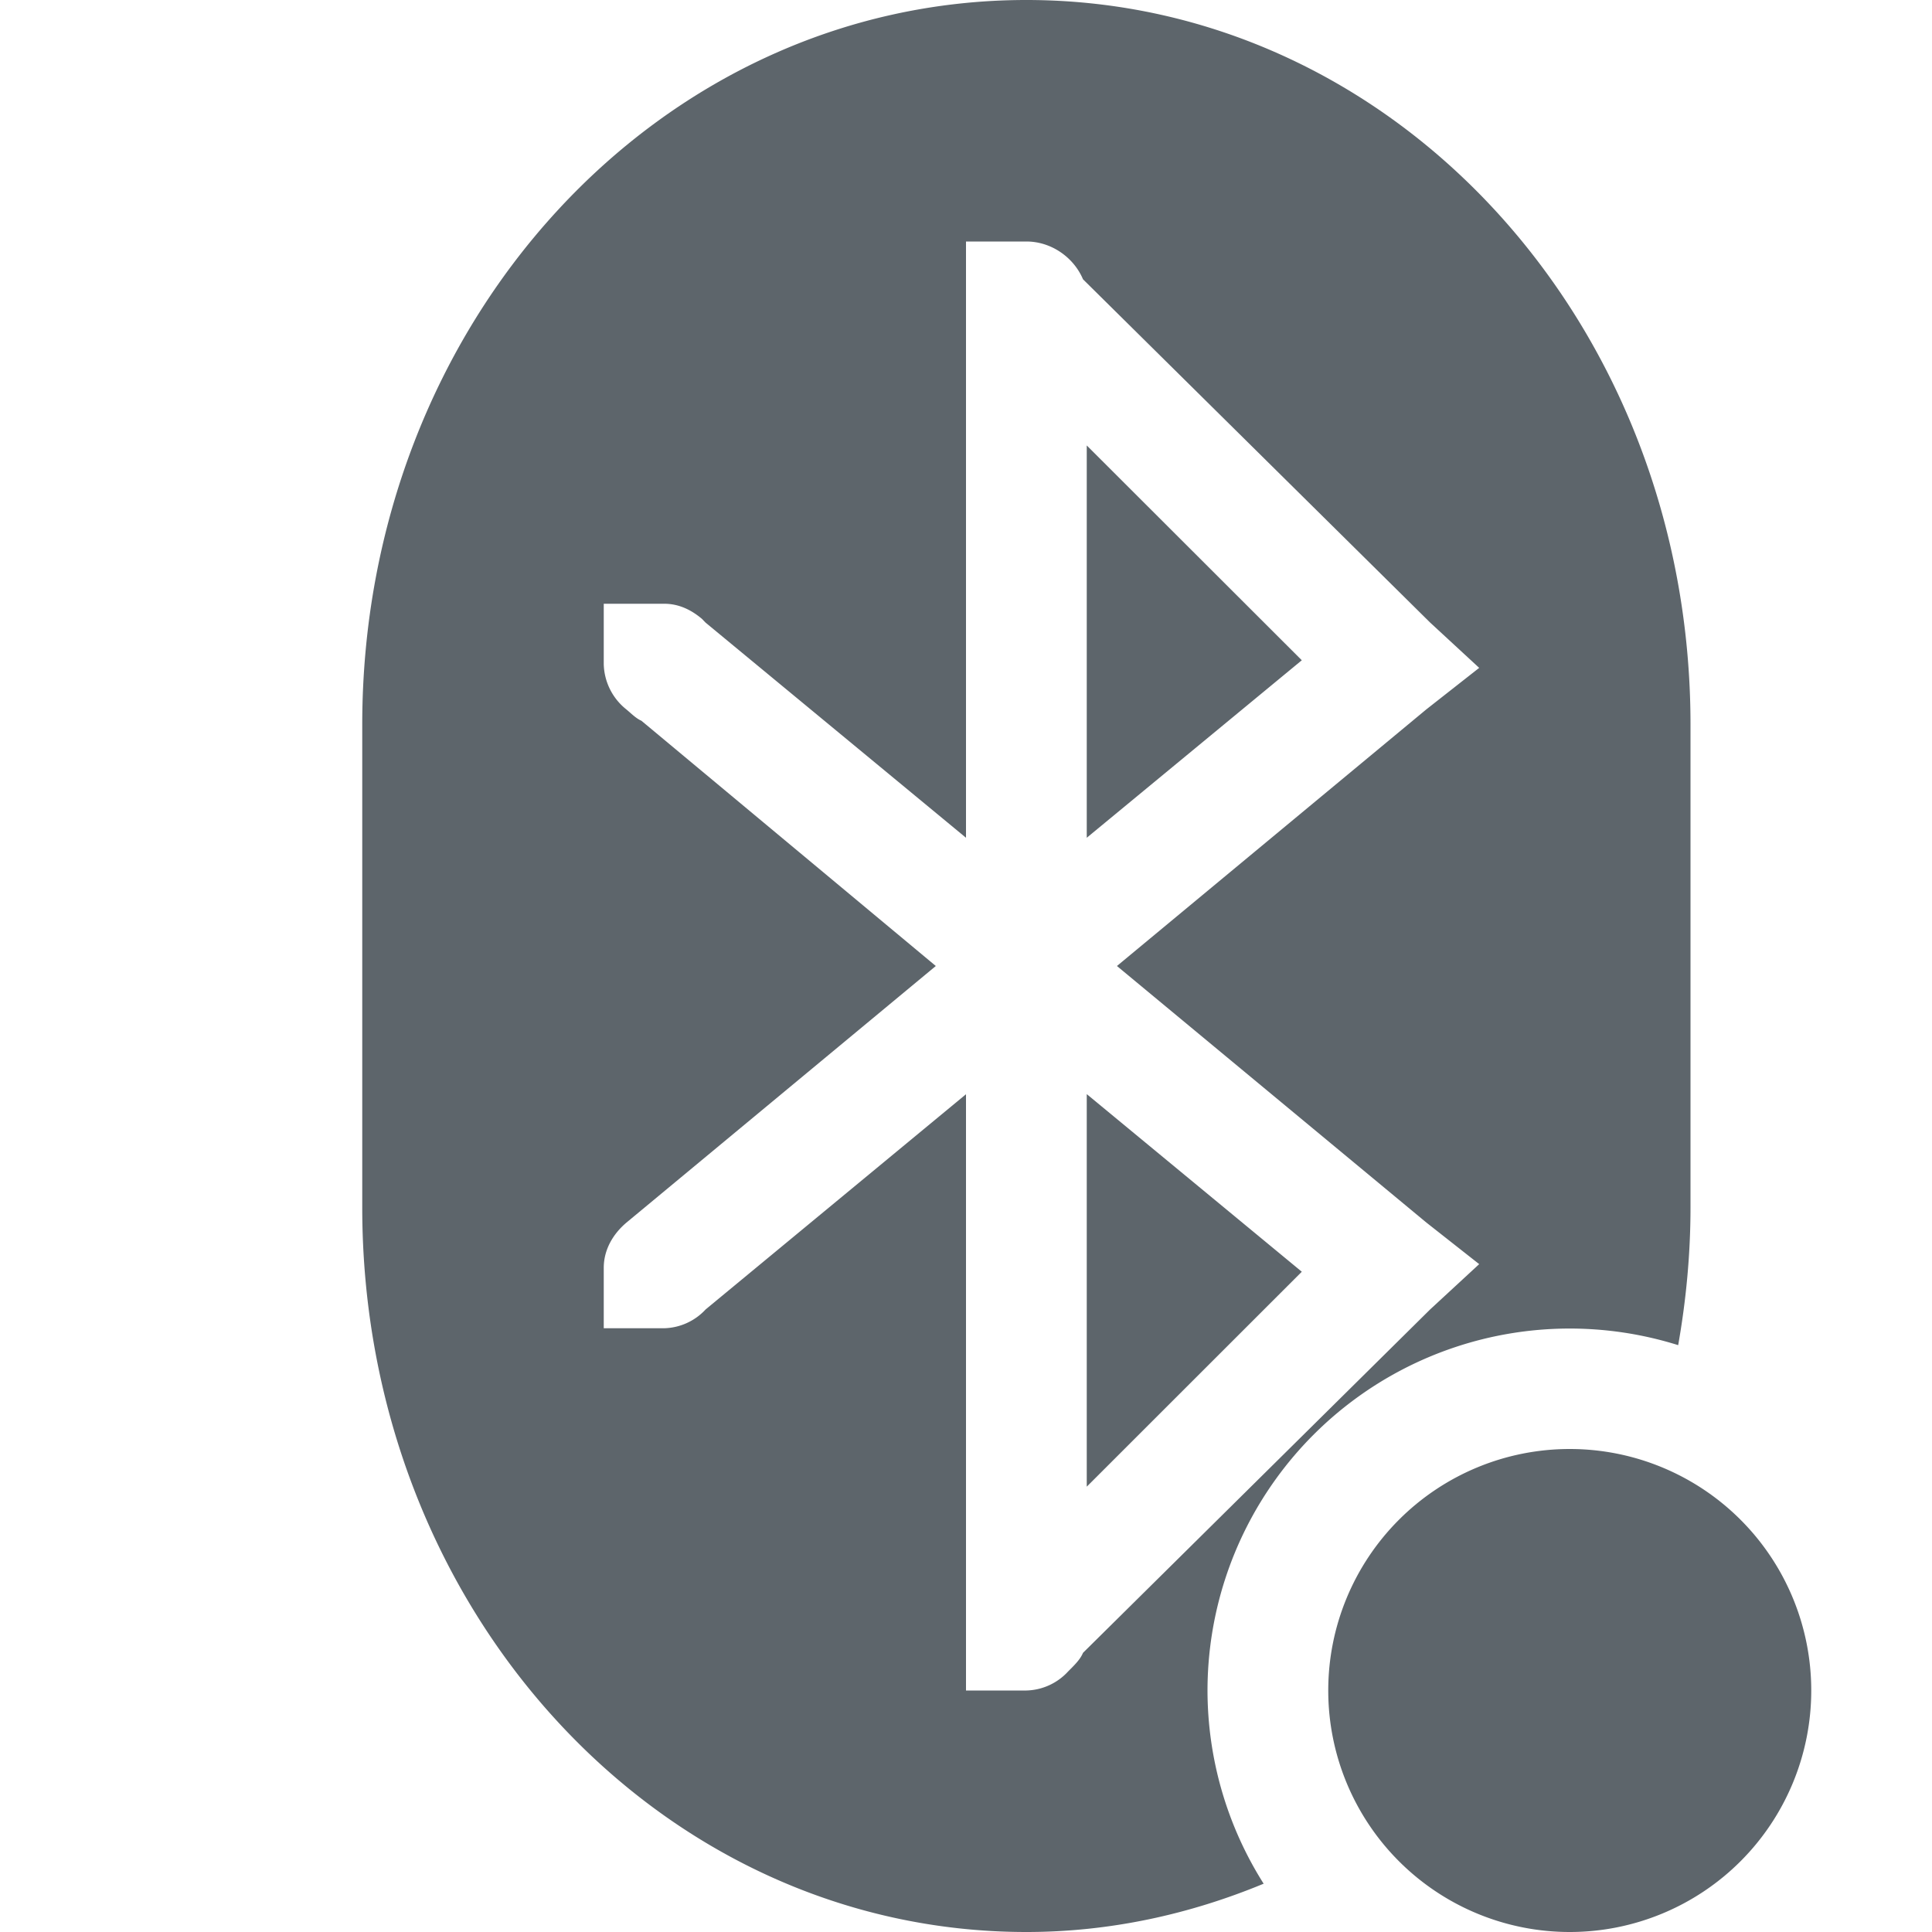 <svg xmlns="http://www.w3.org/2000/svg" height="16" width="16"><defs><filter id="a" color-interpolation-filters="sRGB"><feBlend mode="darken" in2="BackgroundImage"/></filter></defs><path d="M8.5 0C5.453 0 3 2.676 3 6v4c0 3.324 2.453 6 5.5 6 .694 0 1.354-.147 1.965-.4A3 3 0 0 1 10 14a3 3 0 0 1 3.898-2.86c.065-.369.102-.75.102-1.14V6c0-3.324-2.453-6-5.5-6zM8 2h.5c.208 0 .393.133.469.313l2.875 2.843.406.375-.438.344L9.25 8l2.563 2.125.437.344-.406.375-2.875 2.844c-.025.06-.08.11-.125.156A.484.484 0 0 1 8.5 14H8V9.062l-2.156 1.782A.485.485 0 0 1 5.5 11H5v-.5c0-.153.079-.283.188-.375L7.75 8 5.312 5.969c-.046-.02-.086-.062-.125-.094A.494.494 0 0 1 5 5.5V5h.5c.123 0 .225.051.313.125l.03.031L8 6.938V2zm1 1.688v3.25l1.781-1.47L9 3.689zm0 5.374v3.25l1.781-1.78L9 9.061z" fill="#5d656b" enable-background="new"/><path style="isolation:auto;mix-blend-mode:normal;marker:none" overflow="visible" d="M15 14a2 2 0 1 1-4 0 2 2 0 1 1 4 0z" color="#5d656b" fill="#5d656b"/></svg>